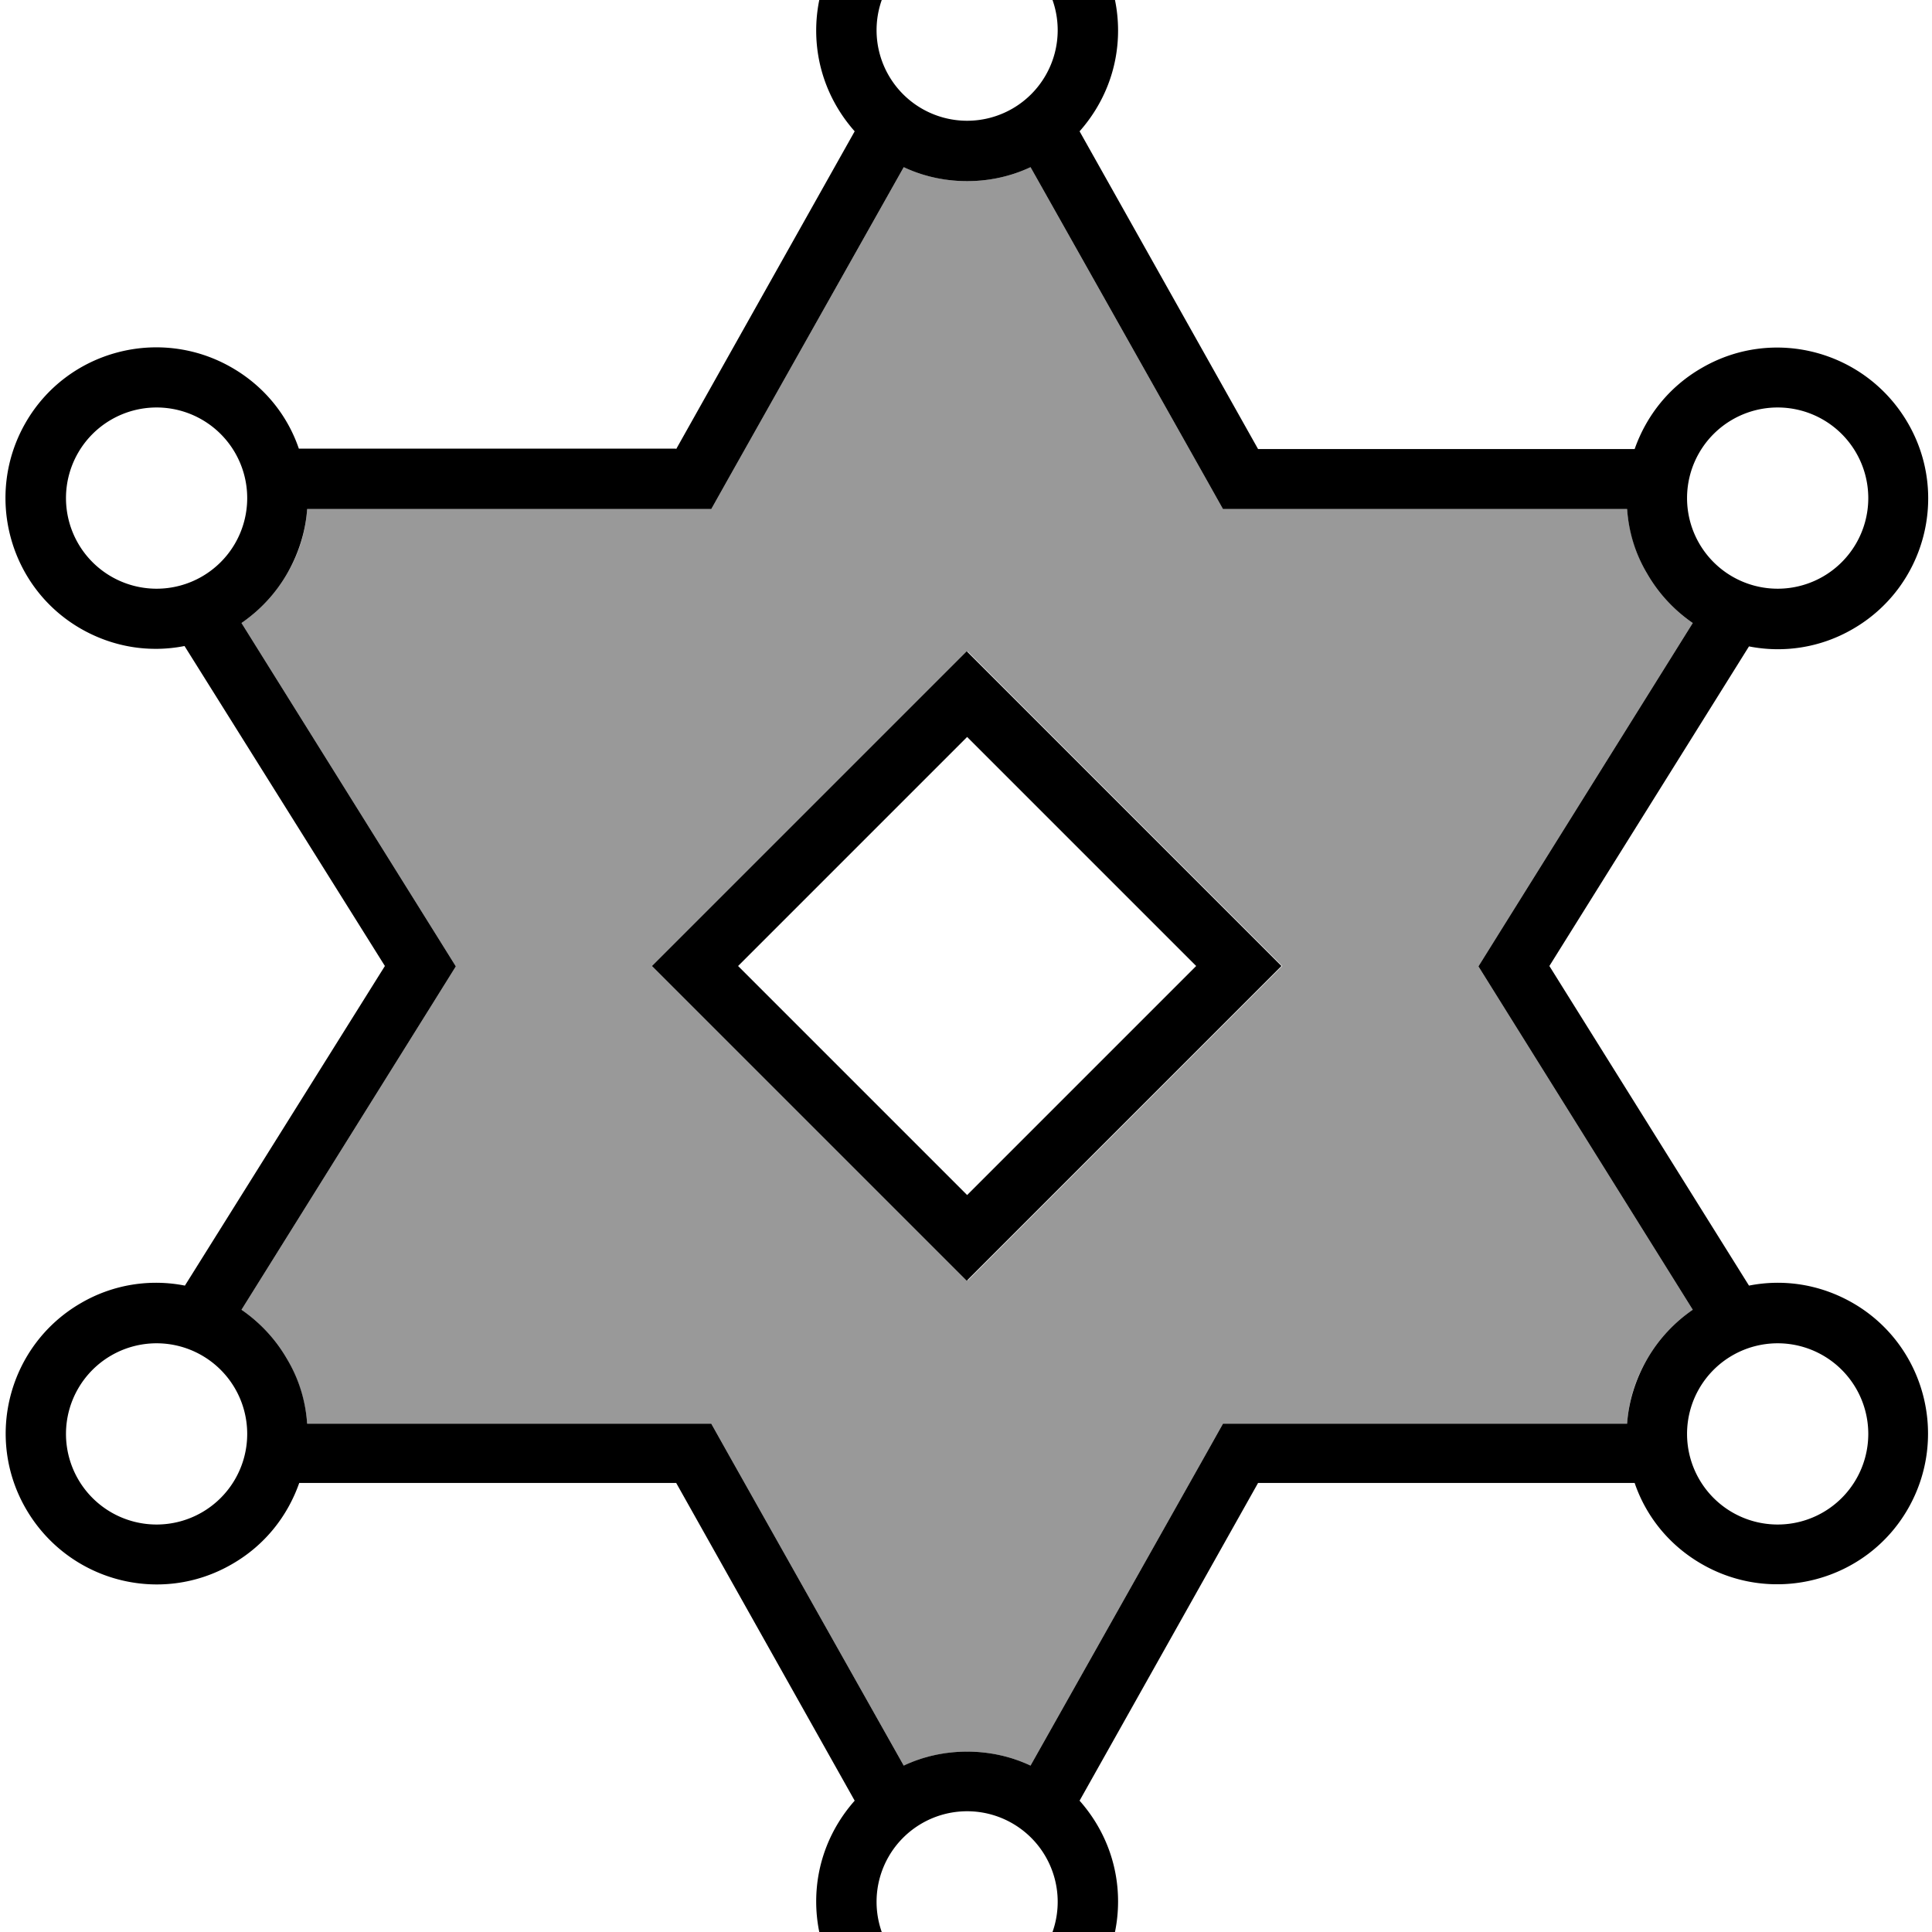 <svg fill="currentColor" xmlns="http://www.w3.org/2000/svg" viewBox="0 0 512 512"><!--! Font Awesome Pro 7.1.0 by @fontawesome - https://fontawesome.com License - https://fontawesome.com/license (Commercial License) Copyright 2025 Fonticons, Inc. --><path opacity=".4" fill="currentColor" d="M64 165.1l51.5 82.5 5.3 8.5-5.3 8.5-51.5 82.5c4.8 3.3 9 7.7 12.1 13.1 3.1 5.4 4.9 11.3 5.3 17.1l107.1 0 4.6 8.2 46.4 82.4c5.1-2.4 10.8-3.7 16.8-3.7s11.7 1.3 16.8 3.7l46.4-82.4 4.6-8.2 107.1 0c.4-5.9 2.1-11.7 5.3-17.1 3.1-5.4 7.3-9.8 12.1-13.1l-51.5-82.5-5.3-8.5 5.3-8.5 51.5-82.5c-4.8-3.3-9-7.7-12.1-13.1-3.1-5.4-4.9-11.3-5.3-17.1l-107.1 0-4.6-8.2-46.4-82.4C268 46.7 262.3 48 256.3 48s-11.7-1.3-16.8-3.7l-46.4 82.4-4.6 8.2-107.1 0c-.4 5.9-2.1 11.7-5.3 17.1-3.1 5.4-7.3 9.8-12.1 13.1zM173 256l5.7-5.7 72-72 5.7-5.7 5.7 5.7 72 72 5.7 5.7-83.3 83.3-5.7-5.7-72-72-5.7-5.7z"/><path fill="currentColor" d="M232.3 8a24 24 0 1 1 48 0 24 24 0 1 1 -48 0zm40.8 36.3l46.4 82.4 4.6 8.2 107.1 0c.4 5.9 2.1 11.7 5.3 17.1 3.1 5.4 7.3 9.8 12.1 13.1l-51.5 82.5-5.3 8.5 5.3 8.5 51.5 82.5c-4.8 3.3-9 7.7-12.1 13.1-3.1 5.4-4.9 11.3-5.3 17.1l-107.1 0-4.6 8.2-46.4 82.4c-5.1-2.4-10.8-3.7-16.8-3.7s-11.7 1.3-16.8 3.7l-46.4-82.4-4.6-8.2-107.1 0c-.4-5.9-2.1-11.7-5.3-17.1-3.1-5.4-7.3-9.8-12.1-13.1l51.5-82.5 5.3-8.5-5.3-8.5-51.5-82.5c4.8-3.3 9-7.7 12.1-13.1 3.1-5.4 4.9-11.3 5.3-17.1l107.1 0 4.6-8.2 46.4-82.4c5.1 2.4 10.8 3.7 16.8 3.7s11.7-1.3 16.8-3.7zm-94 74.6l-99.9 0c-3-8.8-9.1-16.5-17.8-21.5-19.1-11-43.6-4.5-54.6 14.6s-4.5 43.6 14.6 54.6c8.7 5 18.4 6.4 27.5 4.6L102 256 49 340.7c-9.1-1.8-18.9-.4-27.5 4.6-19.1 11-25.7 35.5-14.6 54.6s35.5 25.7 54.6 14.6c8.7-5 14.7-12.7 17.8-21.5l99.9 0 47.3 84.2c-6.3 7.1-10.2 16.4-10.2 26.7 0 22.1 17.9 40 40 40s40-17.9 40-40c0-10.3-3.9-19.6-10.2-26.7l47.3-84.2 99.8 0c3 8.8 9.1 16.5 17.8 21.5 19.1 11 43.6 4.5 54.6-14.6s4.5-43.6-14.6-54.6c-8.7-5-18.4-6.4-27.5-4.6l-52.9-84.7 52.9-84.7c9.1 1.8 18.9 .4 27.5-4.6 19.1-11 25.7-35.5 14.6-54.6s-35.5-25.7-54.6-14.6c-8.7 5-14.7 12.7-17.8 21.5l-99.8 0-47.3-84.2c6.3-7.1 10.2-16.4 10.2-26.7 0-22.1-17.9-40-40-40s-40 17.9-40 40c0 10.3 3.9 19.6 10.2 26.7l-47.3 84.2zM256.3 480a24 24 0 1 1 0 48 24 24 0 1 1 0-48zM459.1 111.2a24 24 0 1 1 24 41.6 24 24 0 1 1 -24-41.6zM62.3 368a24 24 0 1 1 -41.6 24 24 24 0 1 1 41.6-24zm420.8-8.8a24 24 0 1 1 -24 41.6 24 24 0 1 1 24-41.6zM62.3 144a24 24 0 1 1 -41.6-24 24 24 0 1 1 41.6 24zM333.9 261.7l5.7-5.7-5.7-5.7-72-72-5.7-5.7-5.7 5.7-72 72-5.7 5.7 5.7 5.7 72 72 5.7 5.7 77.7-77.7zM195.6 256l60.7-60.7 60.7 60.7-60.7 60.7-60.7-60.7z"/></svg>